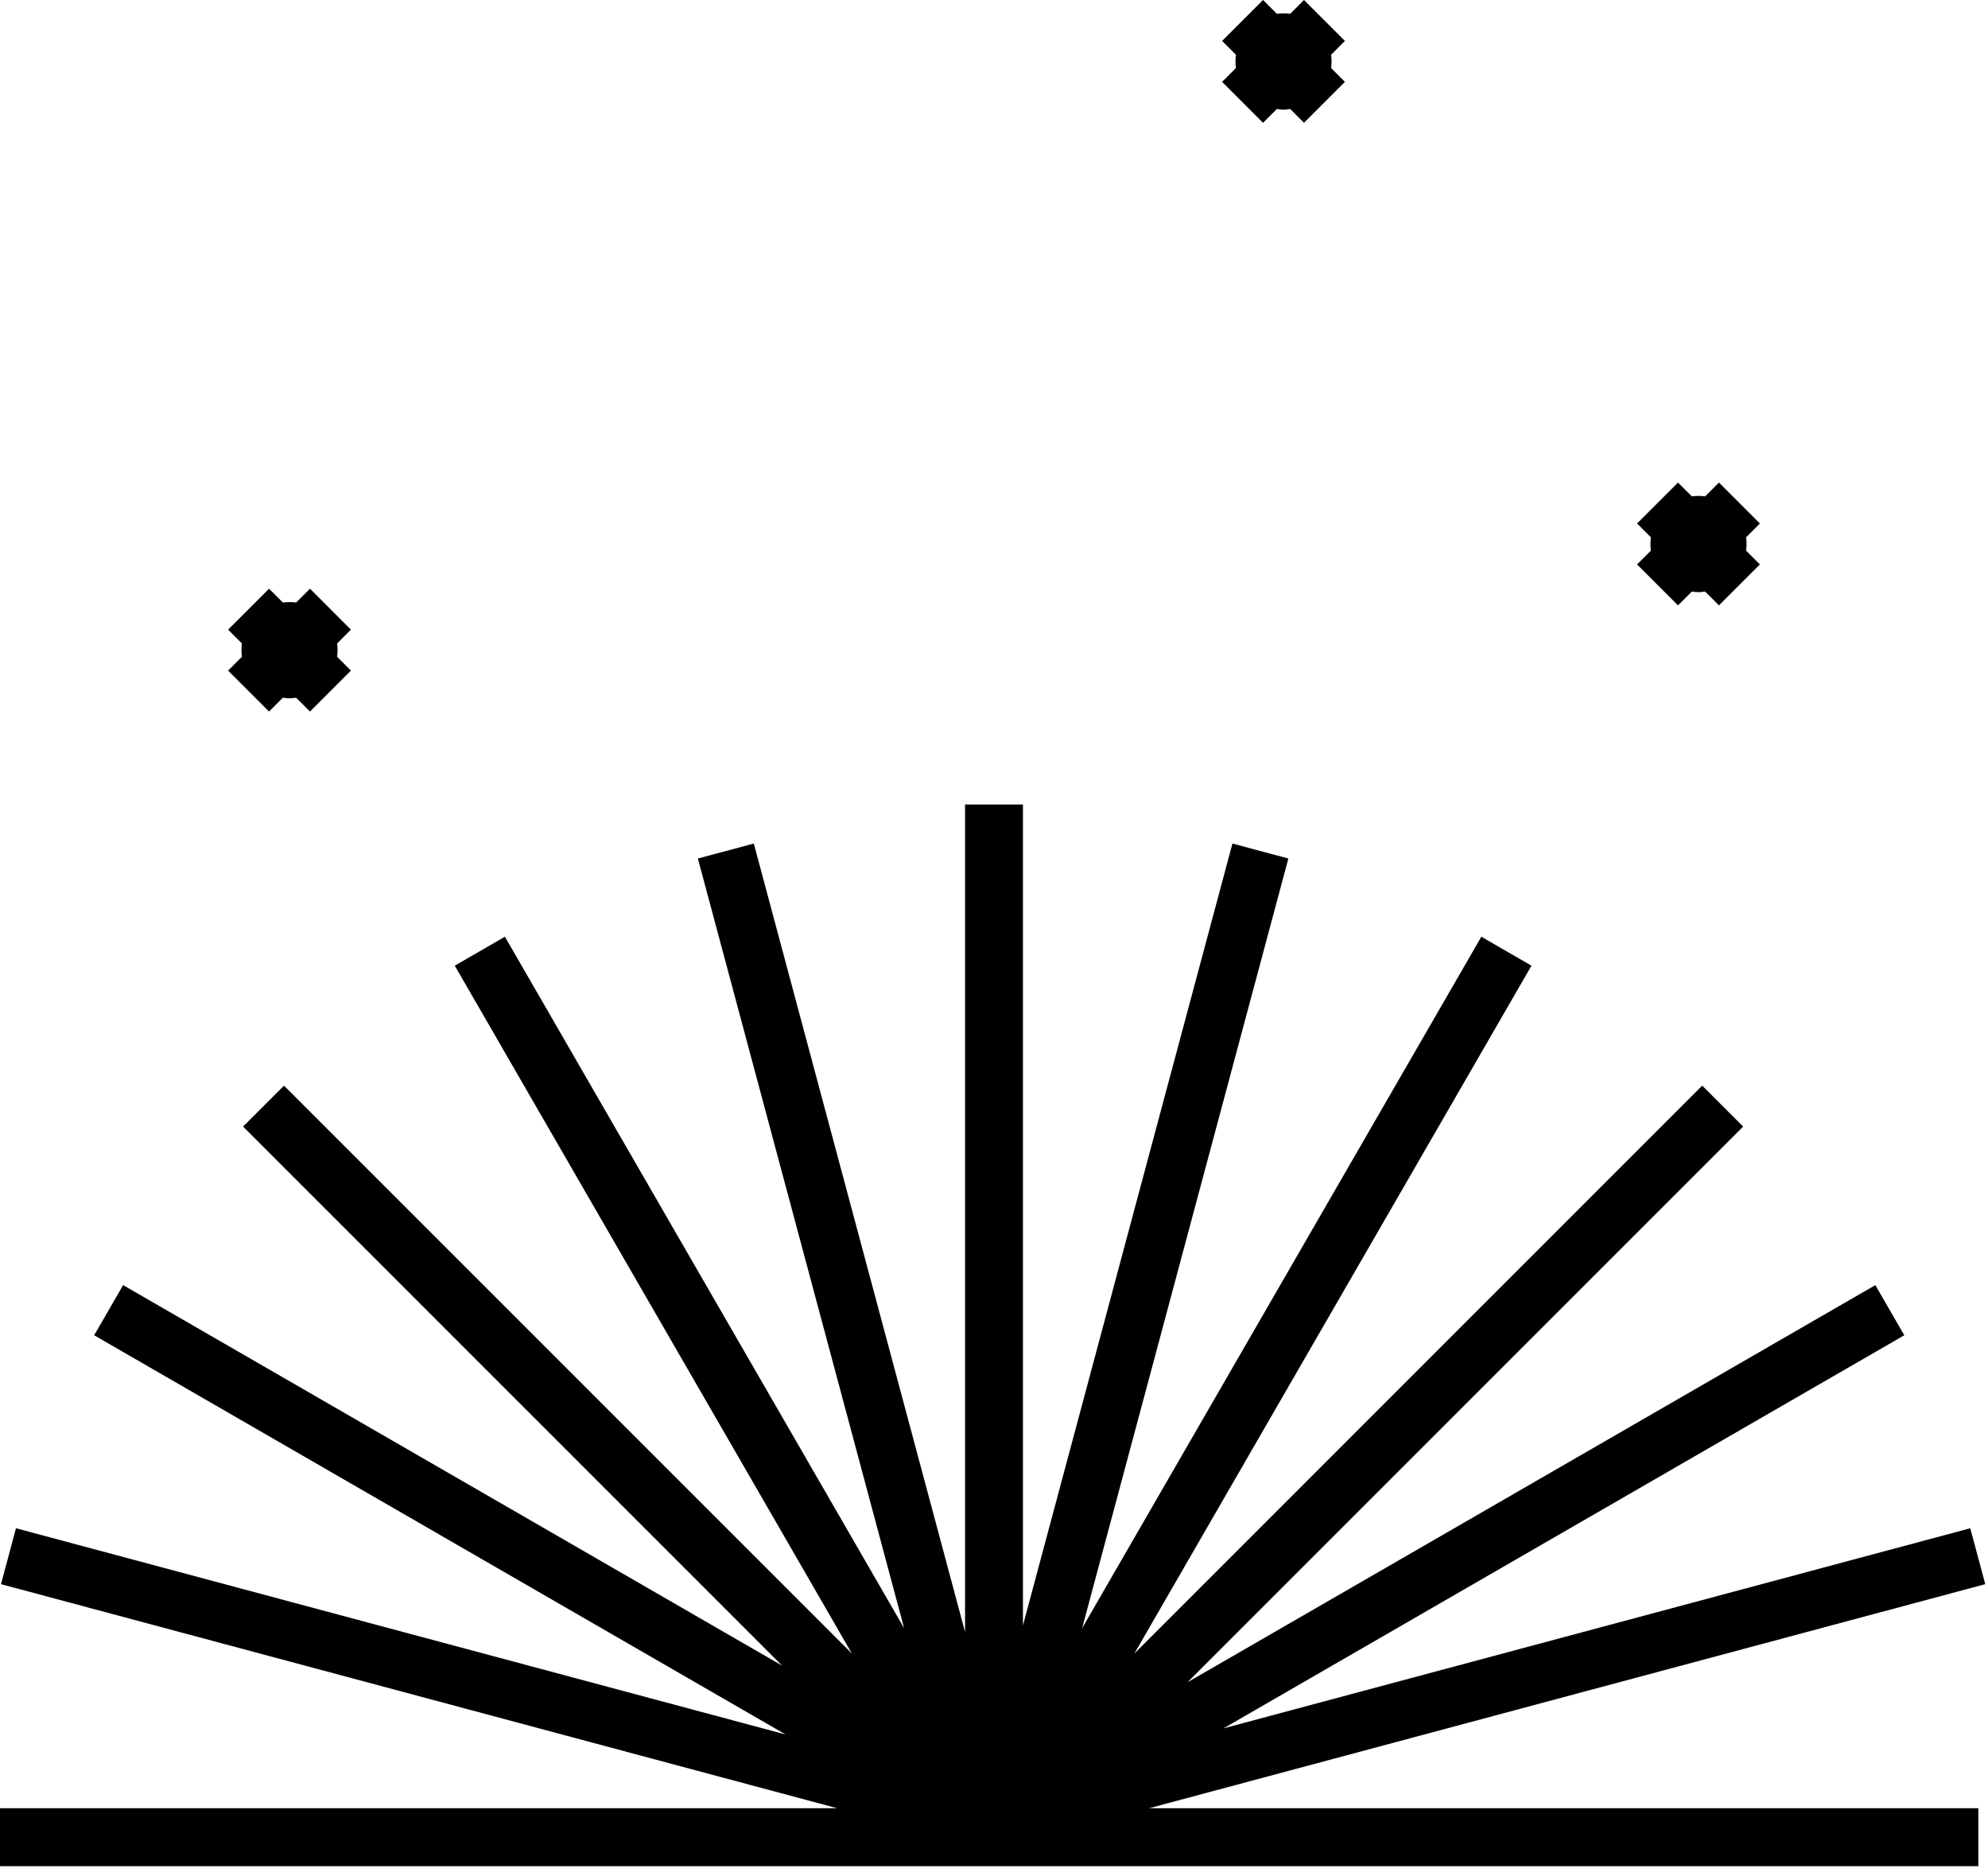 <?xml version="1.0" encoding="UTF-8" standalone="no"?>
<svg width="206px" height="194px" viewBox="0 0 206 194" version="1.1" xmlns="http://www.w3.org/2000/svg" xmlns:xlink="http://www.w3.org/1999/xlink">
    <!-- Generator: Sketch 40.3 (33839) - http://www.bohemiancoding.com/sketch -->
    <title>07</title>
    <desc>Created with Sketch.</desc>
    <defs></defs>
    <g id="Page-1" stroke="none" stroke-width="1" fill="none" fill-rule="evenodd">
        <g id="Artboard" transform="translate(-125, -3510)" fill="#000000">
            <g id="plants" transform="translate(125, 2883)">
                <path d="M100,710.363 L100,796.098 L78.11,714.405 L72.315,715.957 L93.685,795.706 L52.32,724.06 L47.124,727.06 L88.274,798.334 L29.43,739.49 L25.187,743.732 L81.034,799.579 L12.758,760.16 L9.758,765.355 L81.404,806.72 L1.655,785.351 L0.103,791.146 L86.748,814.362 L-0,814.362 L-0,820.363 L205,820.363 L205,814.362 L119.07,814.362 L205.715,791.146 L204.162,785.351 L126.778,806.087 L197.326,765.355 L194.326,760.16 L123.053,801.309 L180.63,743.732 L176.387,739.49 L117.546,798.333 L158.694,727.06 L153.499,724.06 L112.134,795.706 L133.503,715.957 L127.708,714.405 L106,795.419 L106,710.363 L100,710.363 Z M173.879,689.726 L175.311,688.294 C175.54,688.326 175.769,688.36 176,688.36 C176.231,688.36 176.46,688.326 176.689,688.294 L178.121,689.726 L182.363,685.484 L180.931,684.052 C180.995,683.594 180.995,683.132 180.931,682.674 L182.363,681.242 L178.121,676.999 L176.689,678.432 C176.231,678.368 175.769,678.368 175.311,678.432 L173.879,676.999 L169.637,681.242 L171.069,682.674 C171.006,683.132 171.006,683.594 171.069,684.052 L169.637,685.484 L173.879,689.726 Z M130.879,639.726 L132.311,638.294 C132.54,638.326 132.769,638.36 133,638.36 C133.231,638.36 133.46,638.326 133.689,638.294 L135.121,639.726 L139.363,635.484 L137.931,634.052 C137.995,633.594 137.995,633.132 137.931,632.674 L139.363,631.242 L135.121,626.999 L133.689,628.432 C133.231,628.368 132.769,628.368 132.311,628.432 L130.879,626.999 L126.637,631.242 L128.069,632.674 C128.006,633.132 128.006,633.594 128.069,634.052 L126.637,635.484 L130.879,639.726 Z M27.879,700.726 L29.311,699.294 C29.54,699.326 29.769,699.36 30,699.36 C30.231,699.36 30.46,699.326 30.689,699.294 L32.121,700.726 L36.363,696.484 L34.931,695.052 C34.995,694.594 34.995,694.132 34.931,693.674 L36.363,692.242 L32.121,687.999 L30.689,689.432 C30.231,689.368 29.769,689.368 29.311,689.432 L27.879,687.999 L23.637,692.242 L25.069,693.674 C25.006,694.132 25.006,694.594 25.069,695.052 L23.637,696.484 L27.879,700.726 Z" id="07"></path>
            </g>
        </g>
    </g>
</svg>